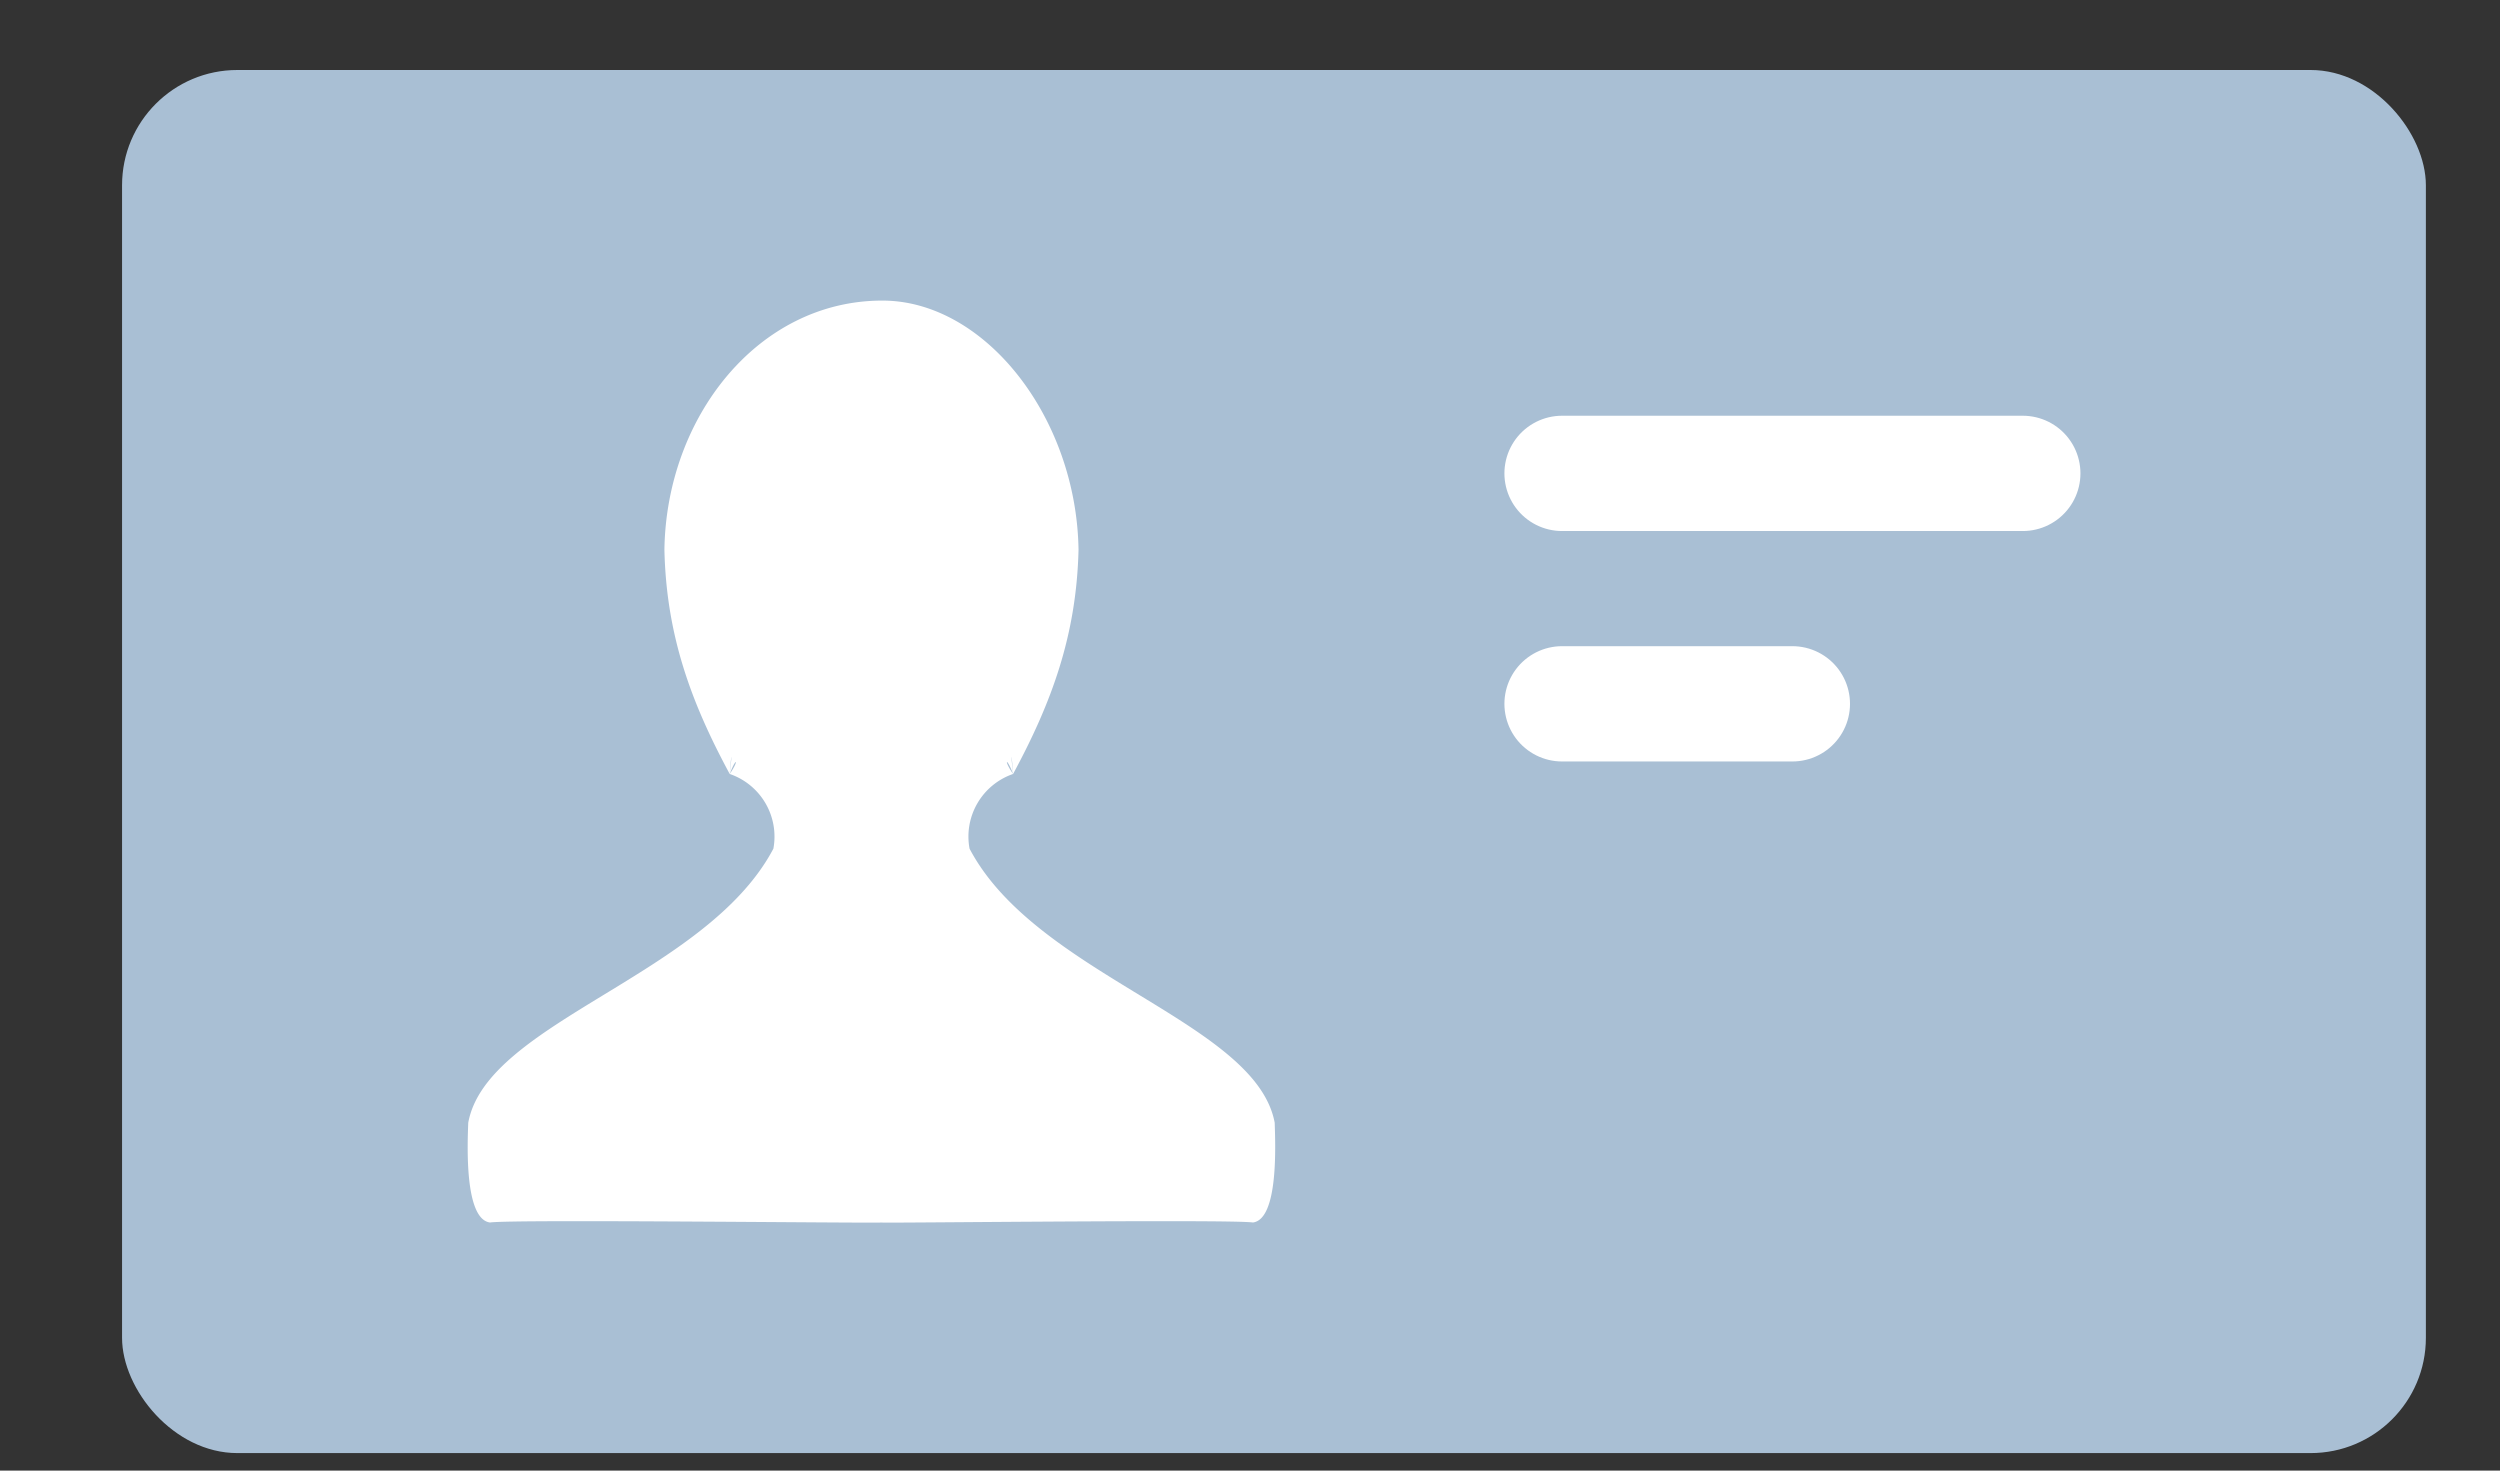 <svg xmlns="http://www.w3.org/2000/svg" width="17" height="10" viewBox="0 0 17 10">
    <rect x="0" y="0" width="17" height="10" fill="#333333" stroke="none"/>
    <g fill="none" fill-rule="evenodd" transform="translate(.83 .476)">
        <rect width="15.666" height="9.405" fill="#A9BFD4" rx=".784"/>
        <path fill="#FFF" d="M5.763 5.295a.45.45 0 0 1 .296-.508c-.066-.095-.045-.12 0 0-.017-.15-.011-.157 0 0 .263-.487.431-.943.445-1.525-.014-.902-.638-1.694-1.334-1.694-.845 0-1.469.792-1.482 1.694.013.582.181 1.038.444 1.525.012-.157.018-.15 0 0 .045-.12.066-.095 0 0a.45.45 0 0 1 .297.508c-.456.865-1.95 1.177-2.075 1.864-.005.14-.028.655.148.678.158-.023 2.594.006 2.668 0-.074.006 2.361-.023 2.52 0 .176-.023.152-.539.148-.678-.127-.687-1.62-.999-2.075-1.864z"/>
        <path stroke="#FFF" stroke-linecap="round" stroke-linejoin="round" stroke-width=".784" d="M9.792 2.743h3.133M9.792 4.31h1.566"/>
    </g>
</svg>
